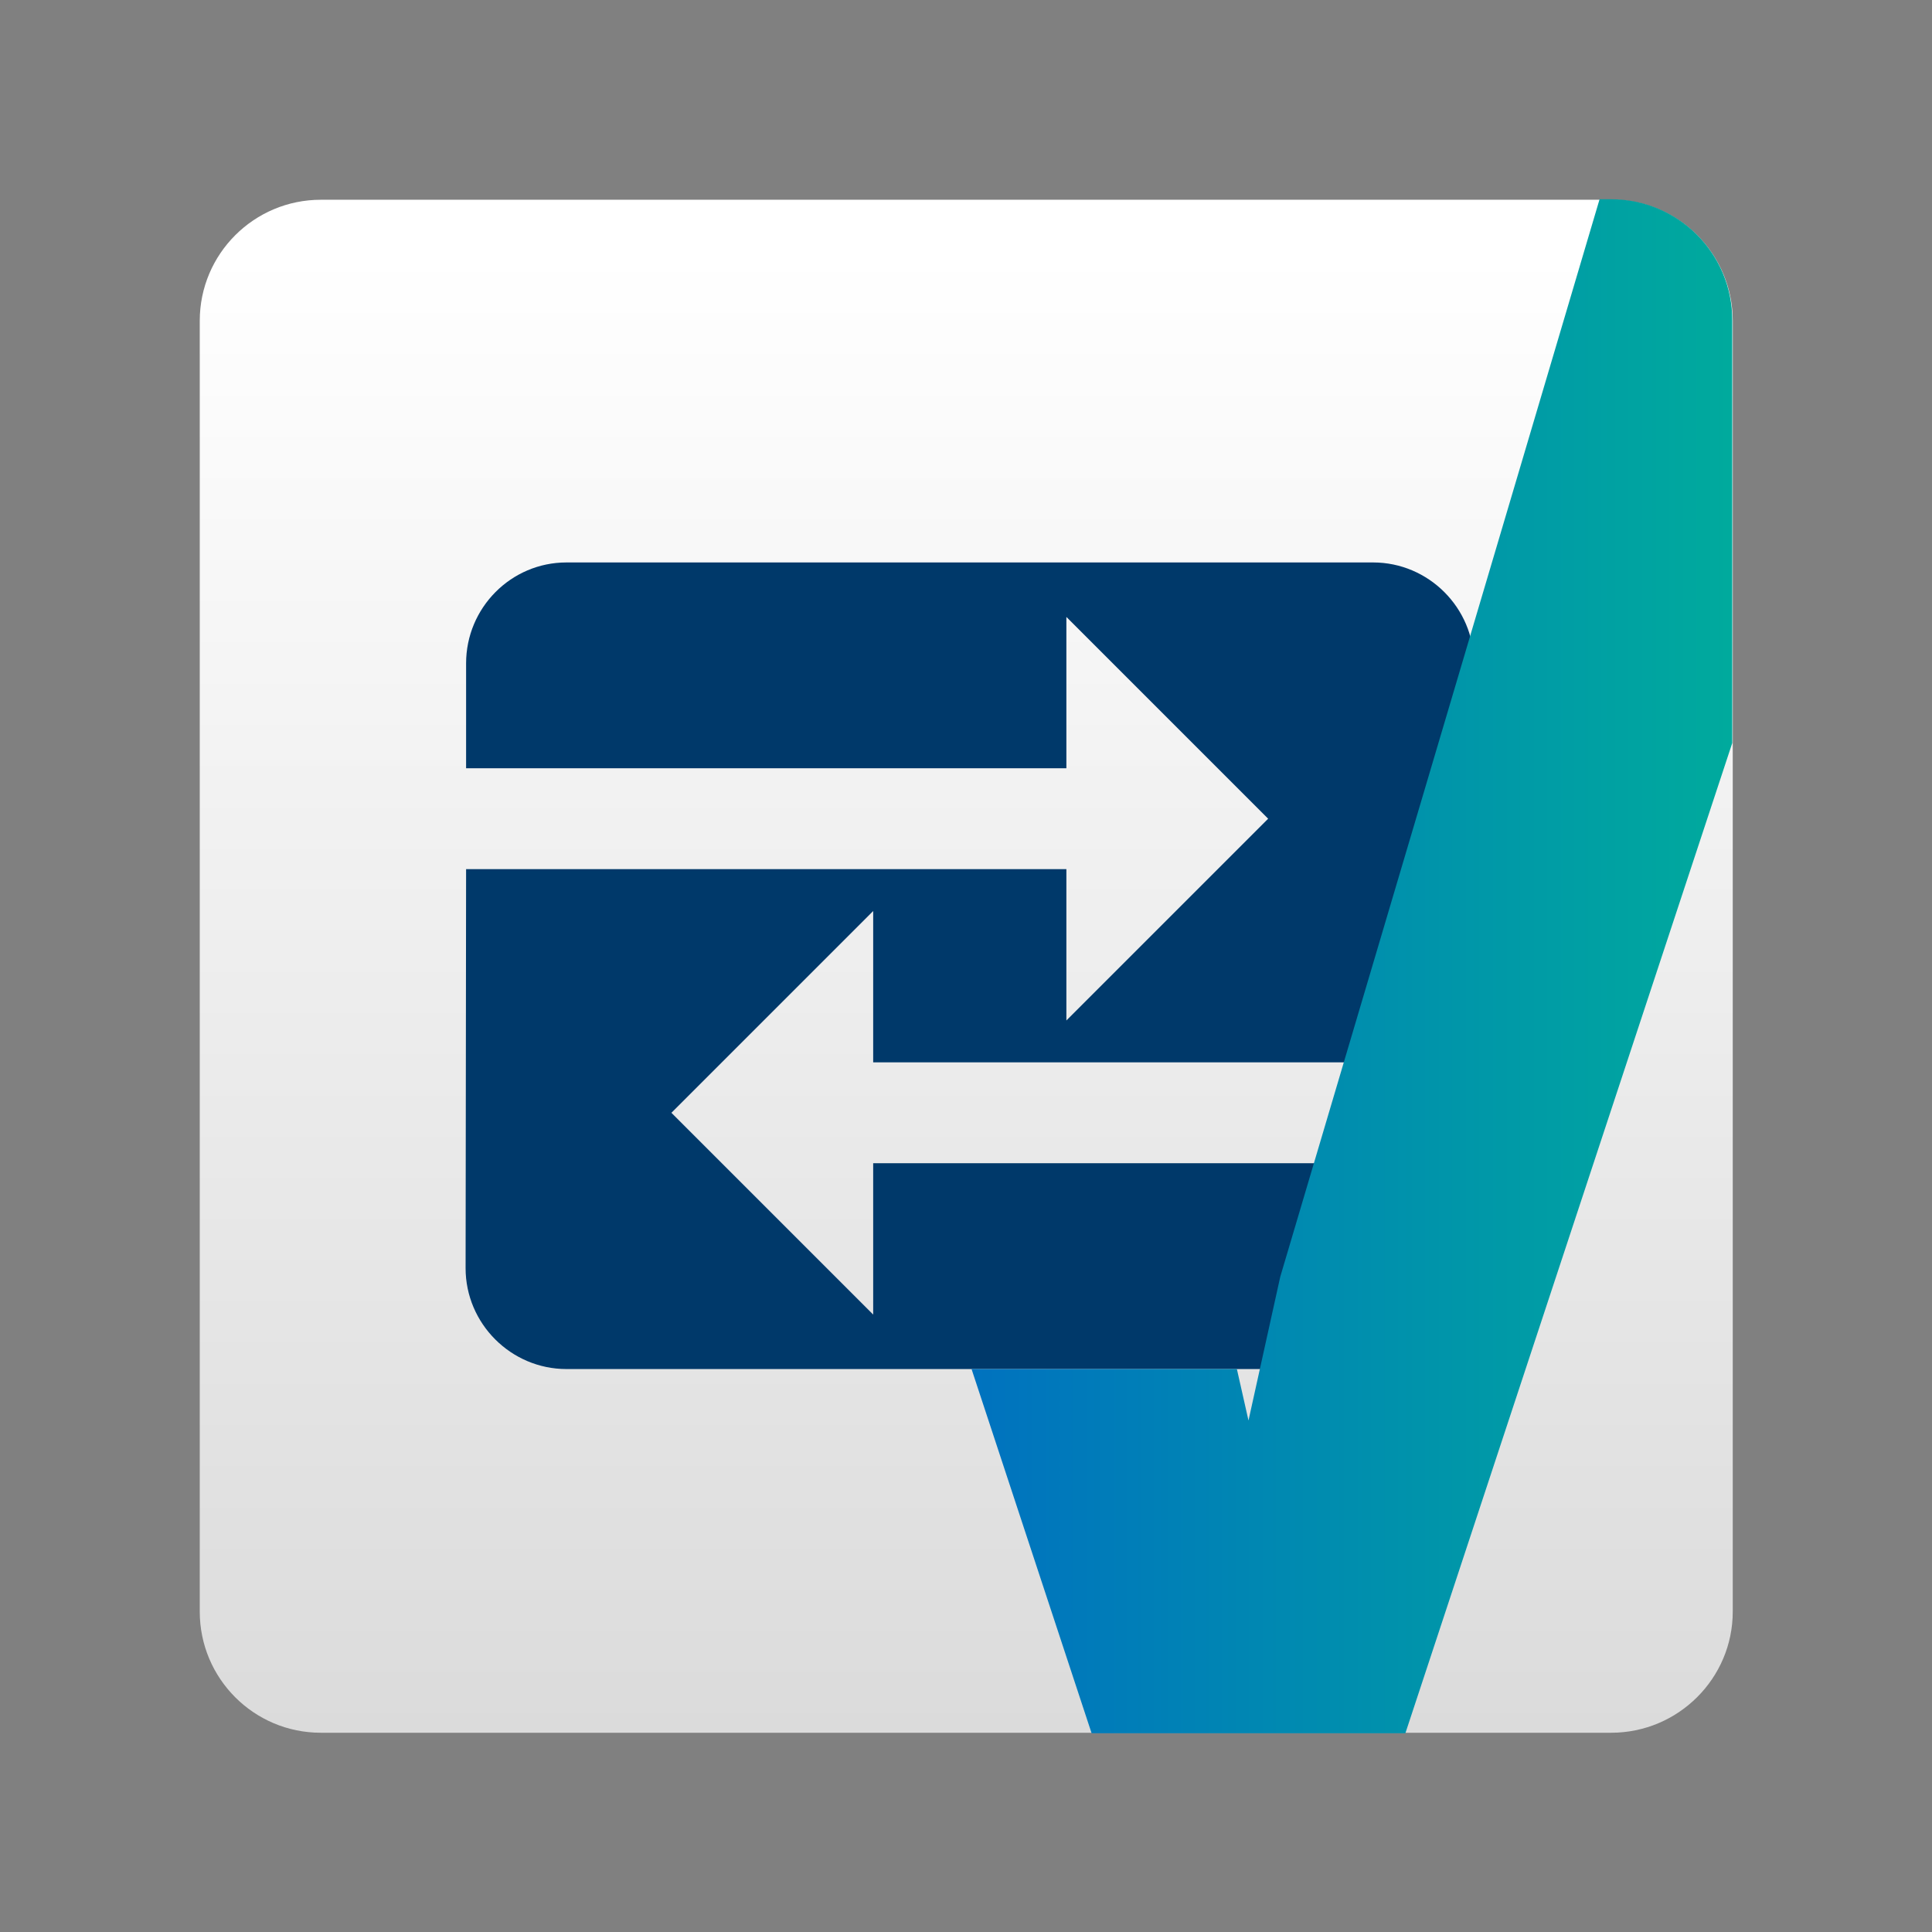 <?xml version="1.0" encoding="utf-8"?>
<!-- Generator: Adobe Illustrator 23.0.3, SVG Export Plug-In . SVG Version: 6.00 Build 0)  -->
<svg version="1.1" id="Livello_1" xmlns="http://www.w3.org/2000/svg" xmlns:xlink="http://www.w3.org/1999/xlink" x="0px" y="0px"
	 viewBox="0 0 383 383" style="enable-background:new 0 0 383 383;" xml:space="preserve">
<rect x="0" y="0" width="383" height="383" fill="#808080" stroke="none"/>
<style type="text/css">
	.st0{fill:url(#SVGID_1_);}
	.st1{fill:#00396A;}
	.st2{fill:url(#SVGID_2_);}
</style>
<g>
	<linearGradient id="SVGID_1_" gradientUnits="userSpaceOnUse" x1="191.5" y1="498.866" x2="191.5" y2="49.806">
		<stop  offset="0" style="stop-color:#C8C8C8"/>
		<stop  offset="1" style="stop-color:#FFFFFF"/>
	</linearGradient>
	<path class="st0" d="M319.4,343.5H63.6c-13.3,0-24-10.8-24-24V63.6c0-13.3,10.8-24,24-24h255.9c13.3,0,24,10.8,24,24v255.9
		C343.5,332.7,332.7,343.5,319.4,343.5z"/>
	<path class="st1" d="M173.1,230.6v30l-40-40l40-40v30h119.1v-79.1c0-11-9-20-20-20H112.3c-11,0-19.9,9-19.9,20l0,20.8h119v-30
		l40,40l-40,40v-30h-119l-0.1,79.1c0,11,9,20,20,20h159.8c11,0,20-9,20-20v-20.8H173.1z"/>
	<linearGradient id="SVGID_2_" gradientUnits="userSpaceOnUse" x1="192.487" y1="191.5" x2="343.022" y2="191.5">
		<stop  offset="0" style="stop-color:#0072BF"/>
		<stop  offset="1" style="stop-color:#00AA9D"/>
	</linearGradient>
	<path class="st2" d="M319.4,39.5h-2.3l-63.3,213.6l-6.3,28.5l0,0l-2.3-10.2h-52.6l23.8,72.2h31.1h0h0h5h26.1l64.8-196.3V63.6
		C343.5,50.3,332.7,39.5,319.4,39.5z"/>
</g>
</svg>

